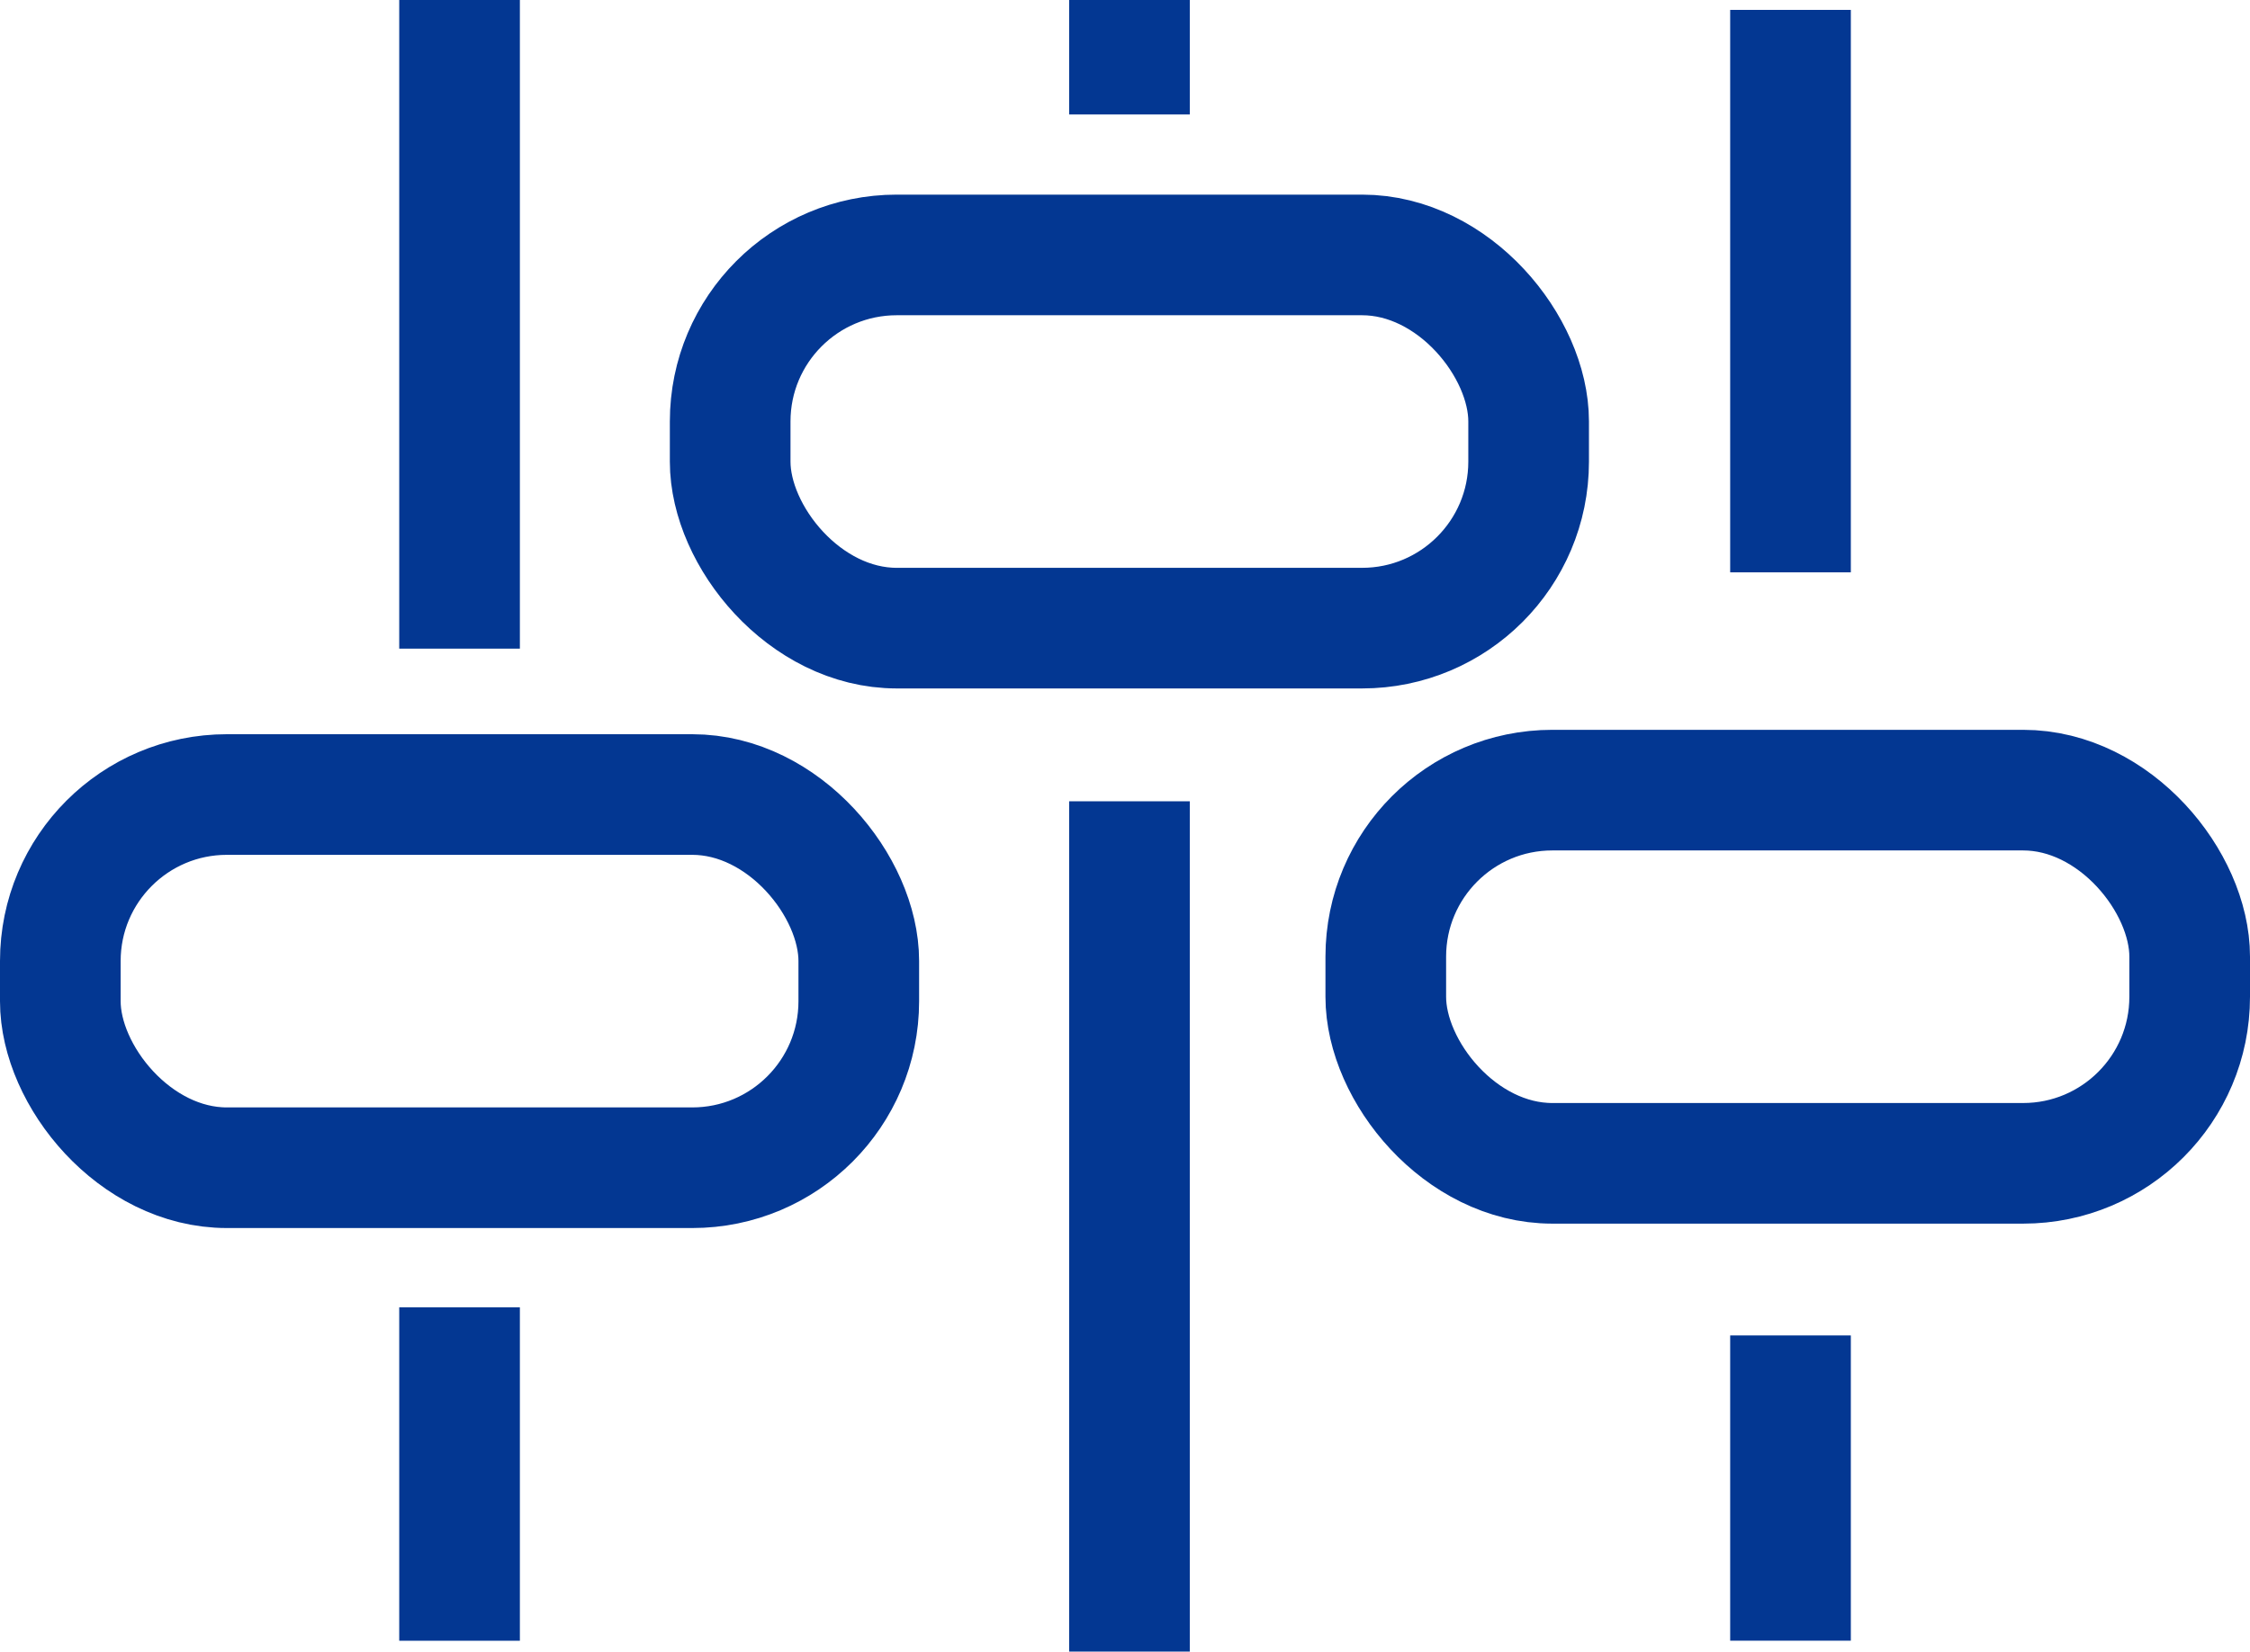 <svg xmlns="http://www.w3.org/2000/svg" width="37.298" height="27.385" viewBox="0 0 37.298 27.385">
  <g id="paymentblue" transform="translate(1)">
    <line id="Line_4" data-name="Line 4" y2="10.755" transform="translate(6.618)" stroke="#033792" stroke-width="2"/>
    <line id="Line_5" data-name="Line 5" y2="5.529" transform="translate(6.618 21.676)" fill="none" stroke="#033792" stroke-width="2"/>
    <rect id="Rectangle_11" data-name="Rectangle 11" width="13.236" height="6.188" rx="2.761" transform="translate(0 13.174)" fill="none" stroke="#033792" stroke-width="2"/>
    <line id="Line_6" data-name="Line 6" y1="14.099" transform="translate(17.723 13.286)" stroke="#033792" stroke-width="2"/>
    <line id="Line_7" data-name="Line 7" y1="1.898" transform="translate(17.723)" stroke="#033792" stroke-width="2"/>
    <rect id="Rectangle_12" data-name="Rectangle 12" width="13.236" height="6.188" rx="2.761" transform="translate(24.34 10.415) rotate(180)" fill="none" stroke="#033792" stroke-width="2"/>
    <line id="Line_8" data-name="Line 8" y1="5.061" transform="translate(28.681 22.143)" stroke="#033792" stroke-width="2"/>
    <line id="Line_9" data-name="Line 9" y2="9.326" transform="translate(28.681 0.164)" stroke="#033792" stroke-width="2"/>
    <rect id="Rectangle_13" data-name="Rectangle 13" width="13.326" height="6.188" rx="2.761" transform="translate(35.298 19.289) rotate(180)" fill="none" stroke="#033792" stroke-width="2"/>
  </g>
</svg>
